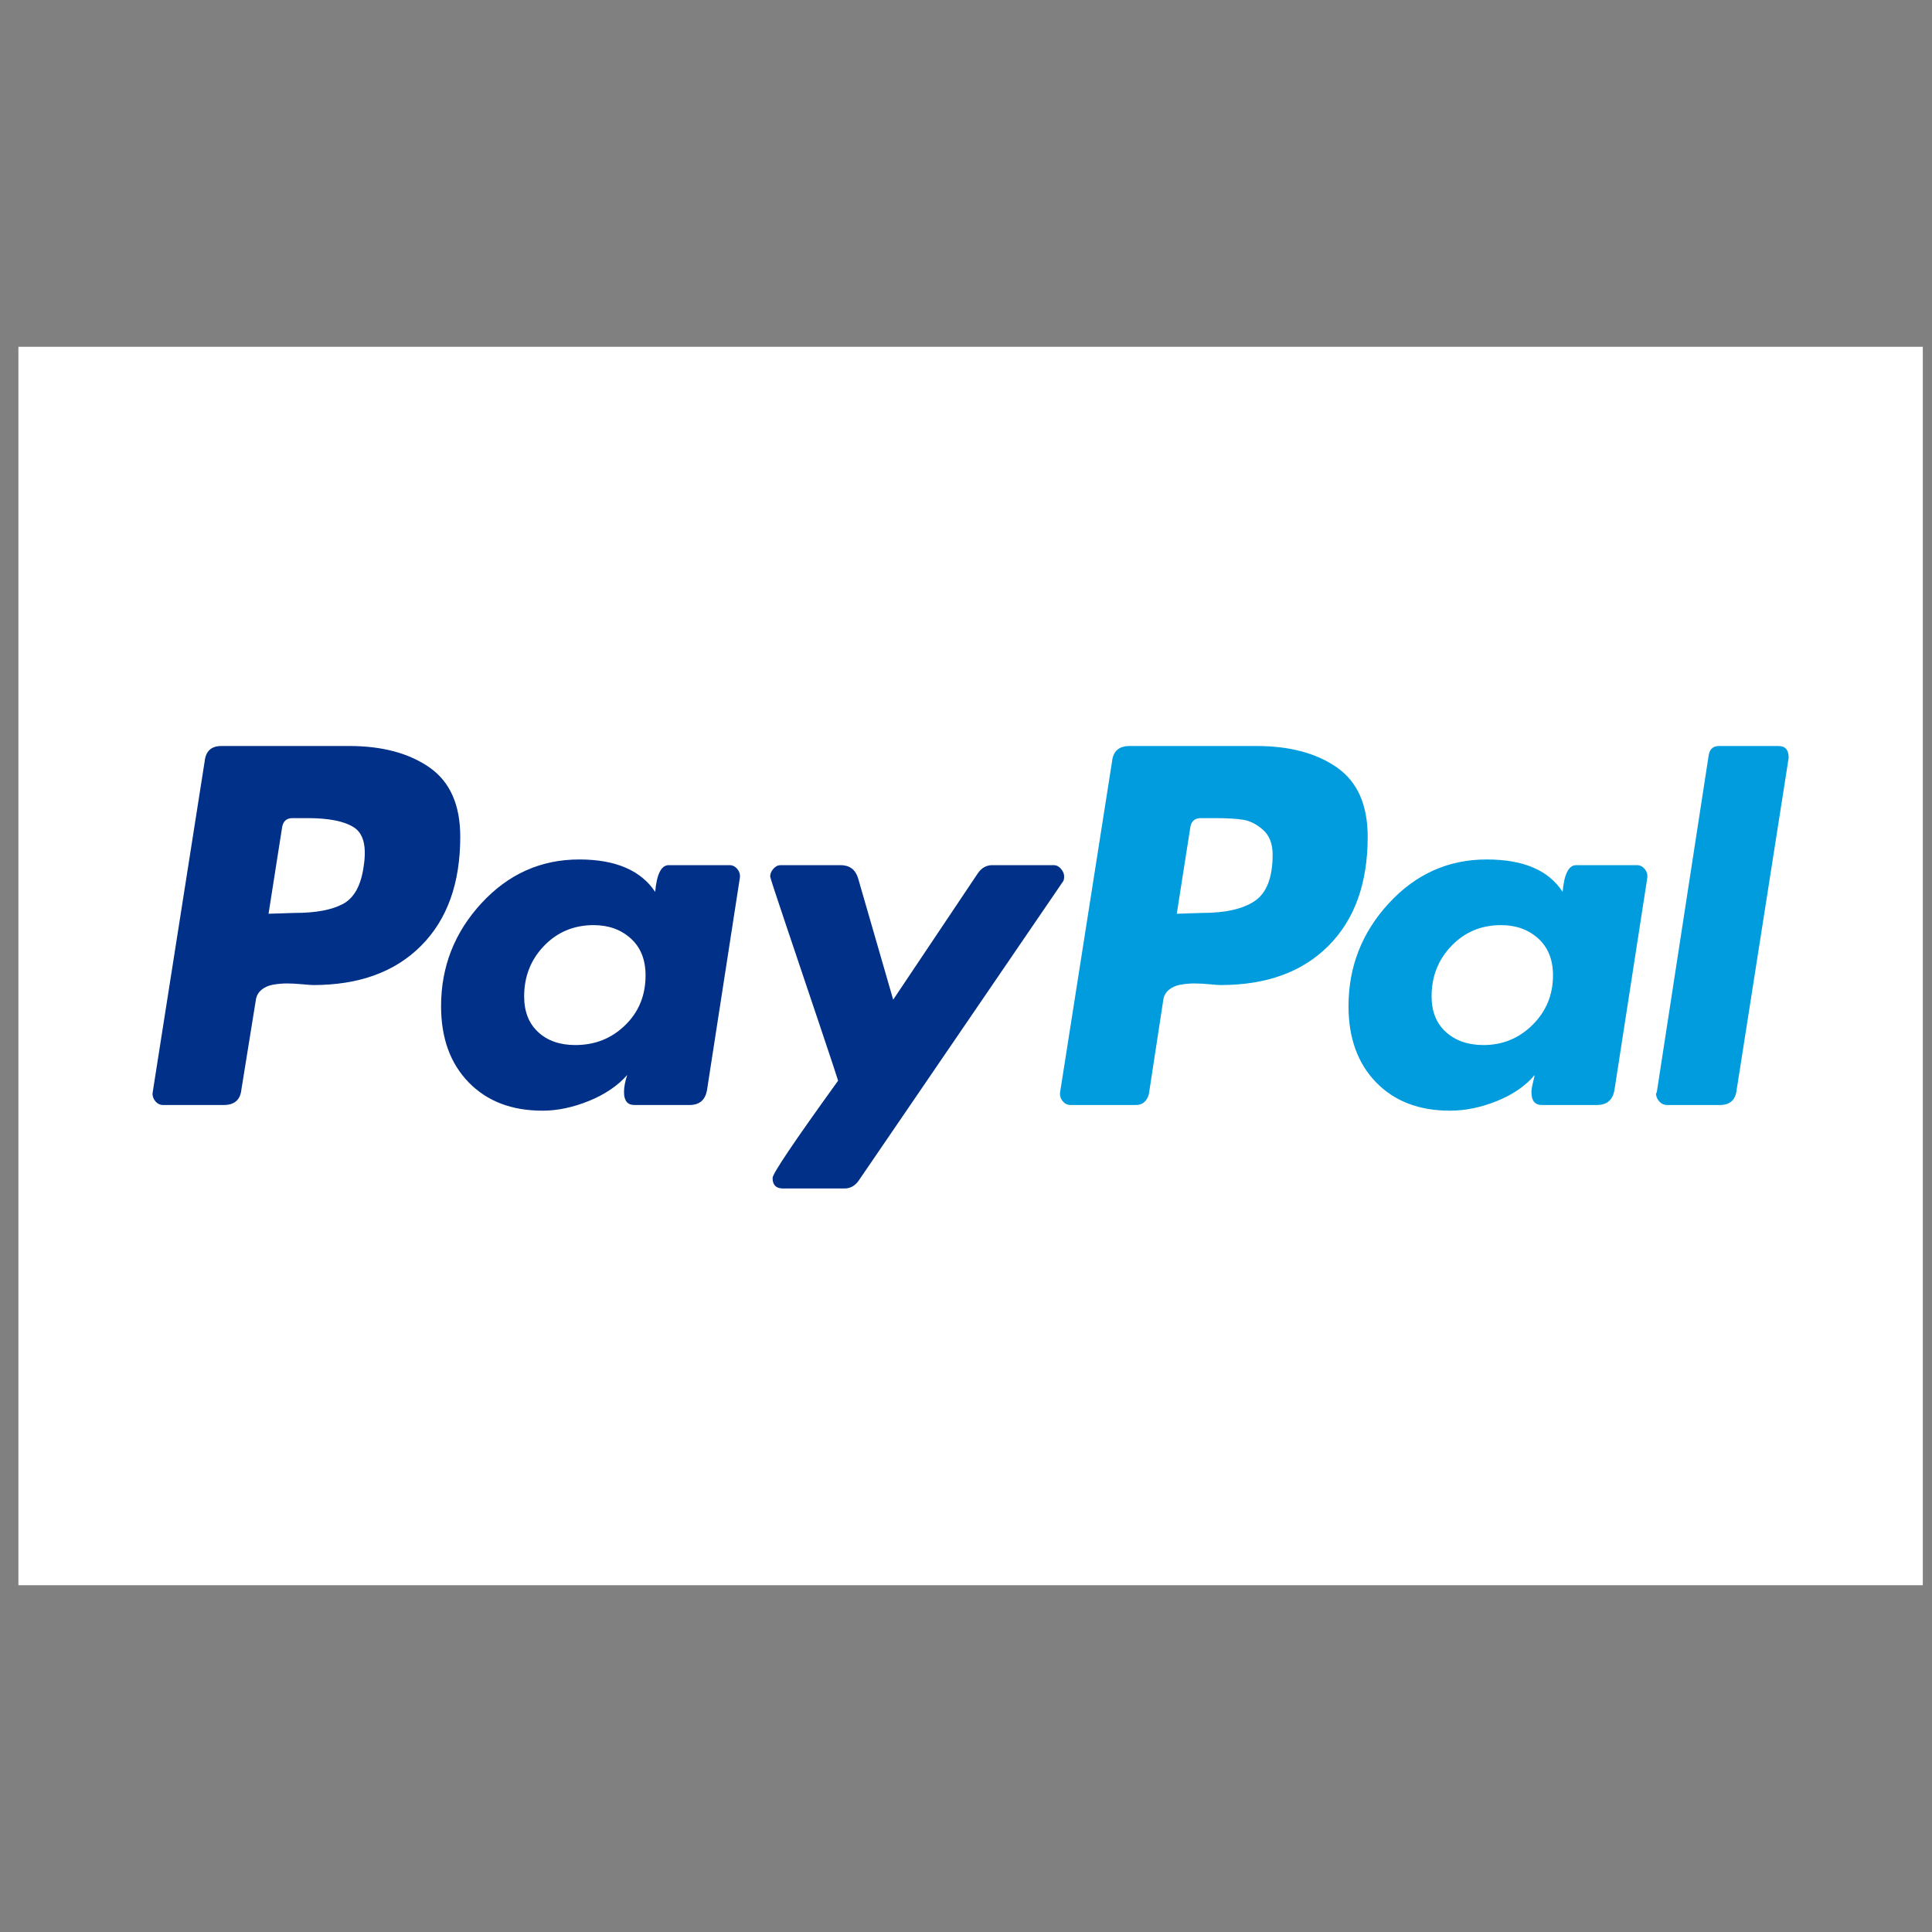 <svg width="70" height="70" viewBox="0 0 70 70" fill="none" xmlns="http://www.w3.org/2000/svg">
<rect x="0" y="0" width="70" height="70" fill="#808080" stroke="none"/>
<g clip-path="url(#clip0_1_432)">
<path d="M69.667 12.564H0.667V57.436H69.667V12.564Z" fill="white"/>
<path d="M15.562 27.807C14.819 27.289 13.849 27.029 12.653 27.029H8.023C7.656 27.029 7.453 27.215 7.415 27.587L5.534 39.566C5.514 39.683 5.543 39.791 5.621 39.889C5.698 39.987 5.794 40.036 5.91 40.036H8.11C8.495 40.036 8.707 39.85 8.746 39.478L9.267 36.248C9.286 36.092 9.354 35.965 9.47 35.867C9.585 35.769 9.73 35.705 9.904 35.675C10.078 35.646 10.241 35.632 10.396 35.632C10.55 35.632 10.733 35.642 10.946 35.661C11.158 35.681 11.293 35.69 11.351 35.69C13.01 35.69 14.312 35.216 15.258 34.266C16.203 33.317 16.676 32.001 16.676 30.317C16.676 29.162 16.305 28.326 15.562 27.807V27.807ZM13.174 31.404C13.078 32.089 12.827 32.539 12.422 32.754C12.017 32.97 11.438 33.077 10.685 33.077L9.73 33.107L10.223 29.965C10.261 29.75 10.386 29.642 10.599 29.642H11.149C11.92 29.642 12.48 29.755 12.827 29.98C13.174 30.205 13.29 30.68 13.174 31.404Z" fill="#003087"/>
<path d="M64.429 27.029H62.287C62.075 27.029 61.949 27.137 61.911 27.352L60.03 39.566L60.001 39.625C60.001 39.723 60.039 39.816 60.117 39.904C60.194 39.992 60.291 40.036 60.406 40.036H62.316C62.683 40.036 62.885 39.85 62.924 39.478L64.805 27.47V27.44C64.805 27.166 64.68 27.029 64.429 27.029V27.029Z" fill="#009CDE"/>
<path d="M38.556 31.757C38.556 31.659 38.517 31.566 38.44 31.478C38.363 31.39 38.276 31.346 38.18 31.346H35.951C35.739 31.346 35.565 31.444 35.43 31.639L32.362 36.22L31.089 31.816C30.992 31.503 30.78 31.346 30.452 31.346H28.282C28.185 31.346 28.098 31.39 28.021 31.478C27.944 31.566 27.905 31.659 27.905 31.757C27.905 31.796 28.094 32.373 28.47 33.489C28.846 34.605 29.251 35.809 29.685 37.101C30.119 38.392 30.346 39.078 30.366 39.156C28.783 41.348 27.992 42.523 27.992 42.679C27.992 42.934 28.118 43.061 28.369 43.061H30.597C30.809 43.061 30.983 42.963 31.118 42.767L38.498 31.962C38.536 31.923 38.556 31.855 38.556 31.757V31.757Z" fill="#003087"/>
<path d="M59.307 31.346H57.107C56.837 31.346 56.674 31.669 56.616 32.315C56.114 31.532 55.197 31.14 53.866 31.14C52.477 31.14 51.295 31.669 50.321 32.726C49.346 33.783 48.859 35.026 48.859 36.455C48.859 37.61 49.192 38.53 49.858 39.215C50.523 39.9 51.415 40.242 52.535 40.242C53.094 40.242 53.663 40.124 54.242 39.89C54.821 39.655 55.274 39.342 55.603 38.95C55.603 38.97 55.583 39.058 55.545 39.214C55.506 39.371 55.487 39.489 55.487 39.567C55.487 39.88 55.612 40.036 55.863 40.036H57.86C58.226 40.036 58.439 39.851 58.497 39.478L59.683 31.815C59.702 31.698 59.673 31.59 59.596 31.492C59.519 31.395 59.423 31.346 59.307 31.346ZM55.53 37.13C55.038 37.619 54.445 37.864 53.75 37.864C53.191 37.864 52.738 37.708 52.39 37.394C52.043 37.082 51.869 36.651 51.869 36.102C51.869 35.379 52.11 34.767 52.593 34.267C53.074 33.768 53.673 33.519 54.387 33.519C54.927 33.519 55.376 33.68 55.733 34.003C56.089 34.326 56.268 34.771 56.268 35.339C56.268 36.044 56.022 36.641 55.53 37.13Z" fill="#009CDE"/>
<path d="M26.429 31.346H24.23C23.959 31.346 23.796 31.669 23.738 32.315C23.217 31.532 22.3 31.14 20.988 31.14C19.599 31.14 18.417 31.669 17.443 32.726C16.468 33.783 15.981 35.026 15.981 36.455C15.981 37.61 16.314 38.53 16.98 39.215C17.646 39.9 18.538 40.242 19.657 40.242C20.197 40.242 20.757 40.124 21.336 39.89C21.914 39.655 22.378 39.342 22.725 38.95C22.647 39.185 22.609 39.391 22.609 39.567C22.609 39.88 22.734 40.036 22.985 40.036H24.982C25.349 40.036 25.561 39.851 25.619 39.478L26.805 31.815C26.824 31.698 26.796 31.59 26.719 31.492C26.641 31.395 26.545 31.346 26.429 31.346ZM22.652 37.144C22.16 37.625 21.557 37.864 20.844 37.864C20.284 37.864 19.835 37.708 19.498 37.394C19.16 37.082 18.991 36.651 18.991 36.102C18.991 35.379 19.232 34.767 19.715 34.267C20.197 33.768 20.795 33.519 21.509 33.519C22.049 33.519 22.498 33.68 22.855 34.003C23.212 34.326 23.39 34.772 23.39 35.339C23.39 36.063 23.145 36.665 22.652 37.144Z" fill="#003087"/>
<path d="M48.44 27.807C47.697 27.289 46.727 27.029 45.531 27.029H40.929C40.543 27.029 40.331 27.215 40.292 27.587L38.411 39.566C38.392 39.683 38.421 39.791 38.498 39.889C38.575 39.987 38.672 40.036 38.787 40.036H41.16C41.392 40.036 41.546 39.908 41.624 39.654L42.145 36.248C42.164 36.092 42.231 35.965 42.347 35.867C42.463 35.769 42.608 35.705 42.781 35.675C42.955 35.646 43.119 35.632 43.273 35.632C43.428 35.632 43.611 35.642 43.823 35.661C44.035 35.681 44.171 35.69 44.228 35.69C45.888 35.69 47.19 35.216 48.135 34.266C49.081 33.317 49.554 32.001 49.554 30.317C49.554 29.162 49.182 28.326 48.44 27.807V27.807ZM45.473 32.637C45.048 32.931 44.412 33.077 43.563 33.077L42.637 33.107L43.129 29.965C43.167 29.75 43.292 29.642 43.505 29.642H44.026C44.45 29.642 44.788 29.662 45.039 29.701C45.289 29.74 45.531 29.862 45.763 30.068C45.994 30.273 46.11 30.572 46.11 30.963C46.11 31.785 45.897 32.343 45.473 32.637Z" fill="#009CDE"/>
</g>
<defs>
<clipPath id="clip0_1_432">
<rect width="69" height="70" fill="white" transform="translate(0.667)"/>
</clipPath>
</defs>
</svg>
